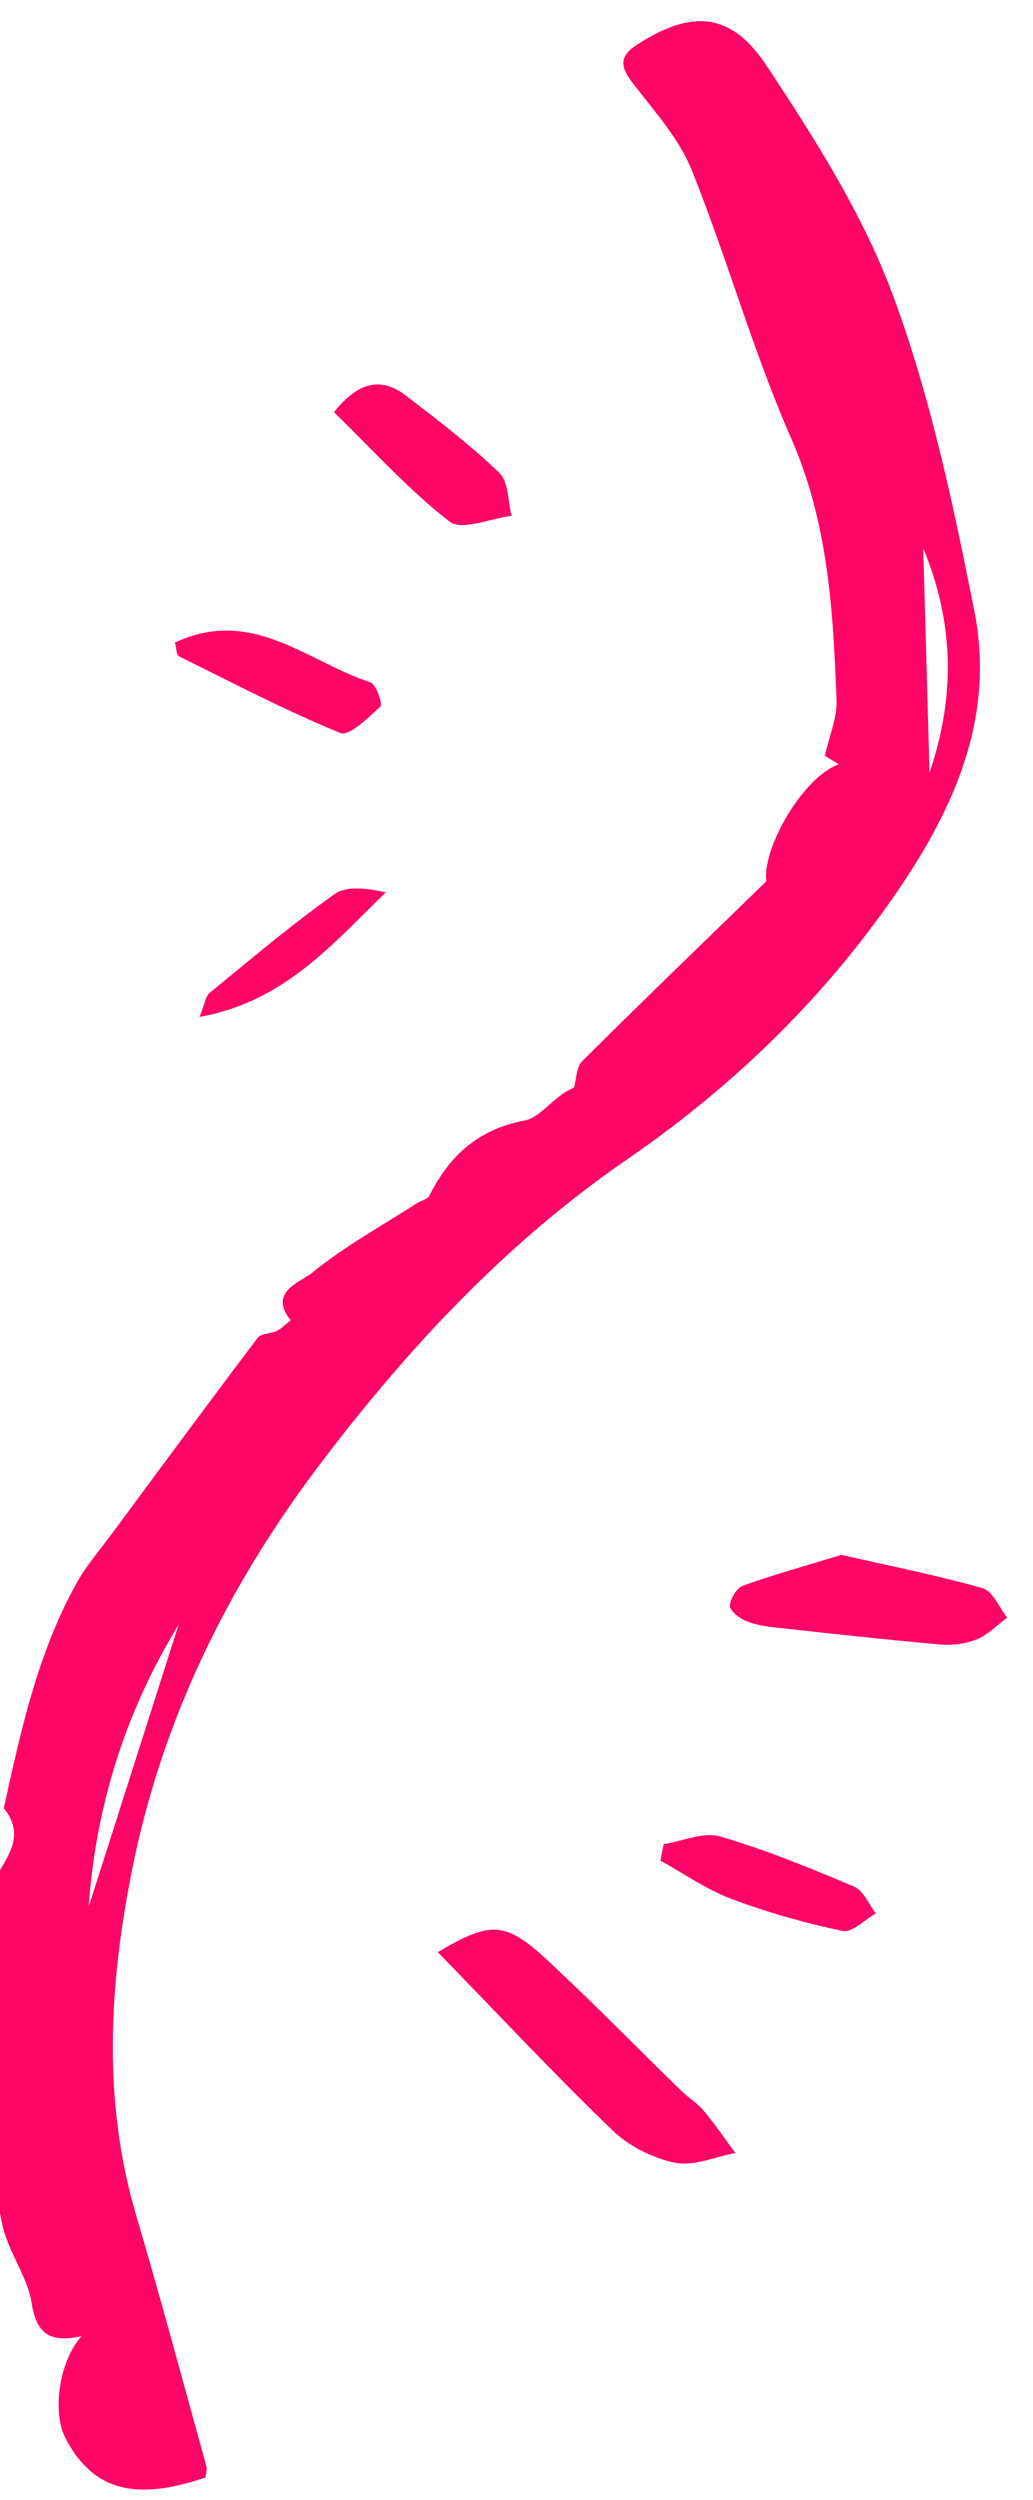 <svg width="74" height="179" viewBox="0 0 74 179" fill="none" xmlns="http://www.w3.org/2000/svg">
<path fill-rule="evenodd" clip-rule="evenodd" d="M66.138 39.248L66.587 55.323C68.512 49.678 68.276 44.417 66.138 39.248ZM6.351 136.529C8.5 129.789 10.649 123.049 12.799 116.308C8.994 122.544 6.861 129.291 6.351 136.529ZM14.72 177.38C10.522 178.789 6.895 178.893 4.673 174.524C3.703 172.616 4.28 168.97 5.849 167.256C3.788 167.708 2.638 167.284 2.274 164.927C1.975 162.984 0.582 161.228 0.168 159.282C-1.507 151.437 -2.853 143.506 -0.764 135.55C-0.228 133.51 2.207 131.907 0.273 129.455C1.498 123.891 2.702 118.315 5.522 113.279C6.197 112.076 7.122 111.011 7.949 109.895C11.442 105.176 14.93 100.453 18.469 95.77C18.707 95.455 19.387 95.508 19.814 95.294C20.185 95.108 20.491 94.787 20.826 94.526C19.168 92.497 21.556 91.783 22.326 91.151C24.646 89.249 27.322 87.782 29.862 86.151C30.157 85.96 30.622 85.875 30.753 85.613C32.201 82.737 34.252 80.849 37.606 80.216C38.79 79.992 39.715 78.403 41.115 77.88C41.301 77.236 41.285 76.391 41.701 75.978C46.037 71.666 50.442 67.424 54.894 63.098C54.599 60.679 57.568 55.577 60.098 54.725C59.519 54.375 59.102 54.122 59.089 54.114C59.407 52.686 59.972 51.408 59.925 50.153C59.689 43.752 59.334 37.437 56.664 31.352C53.929 25.117 52.09 18.494 49.547 12.166C48.646 9.924 46.901 7.993 45.394 6.035C44.505 4.88 44.22 4.108 45.651 3.187C49.467 0.732 52.316 0.784 54.894 4.672C58.377 9.925 61.851 15.398 64.011 21.261C66.677 28.497 68.301 36.171 69.802 43.768C71.413 51.924 67.891 58.862 63.267 65.265C58.211 72.27 52.037 78.116 44.901 83.025C36.265 88.965 29.207 96.533 22.891 104.874C16.276 113.612 11.575 123.211 9.446 133.951C7.818 142.157 7.331 150.417 9.759 158.628C11.522 164.589 13.128 170.597 14.787 176.588C14.852 176.825 14.746 177.11 14.72 177.38Z" fill="#FF0467"/>
<path fill-rule="evenodd" clip-rule="evenodd" d="M31.362 139.766C35.177 137.506 36.222 137.563 39.264 140.391C42.514 143.412 45.617 146.588 48.795 149.686C49.313 150.19 49.958 150.58 50.417 151.128C51.223 152.091 51.93 153.134 52.68 154.145C51.233 154.415 49.697 155.117 48.36 154.845C46.756 154.518 45.041 153.651 43.861 152.513C39.657 148.455 35.66 144.184 31.362 139.766Z" fill="#FF0467"/>
<path fill-rule="evenodd" clip-rule="evenodd" d="M60.272 111.325C63.58 112.078 67.028 112.761 70.402 113.711C71.124 113.915 71.574 115.089 72.149 115.815C71.431 116.348 70.779 117.046 69.976 117.369C69.172 117.696 68.201 117.815 67.329 117.738C63.359 117.388 59.395 116.948 55.432 116.509C54.716 116.43 53.974 116.294 53.325 116.005C52.88 115.808 52.246 115.261 52.283 114.938C52.341 114.421 52.789 113.684 53.244 113.521C55.444 112.734 57.702 112.109 60.272 111.325Z" fill="#FF0467"/>
<path fill-rule="evenodd" clip-rule="evenodd" d="M23.923 29.508C25.77 27.208 27.401 27.033 29.104 28.342C31.39 30.101 33.7 31.859 35.772 33.854C36.435 34.493 36.376 35.883 36.647 36.928C35.138 37.115 33.074 38.018 32.22 37.356C29.258 35.064 26.717 32.228 23.923 29.508Z" fill="#FF0467"/>
<path fill-rule="evenodd" clip-rule="evenodd" d="M12.53 46.006C18.059 43.409 22.049 47.394 26.535 48.854C26.946 48.989 27.426 50.42 27.252 50.581C26.392 51.379 25.005 52.735 24.382 52.48C20.431 50.861 16.631 48.874 12.796 46.976C12.645 46.901 12.657 46.498 12.53 46.006Z" fill="#FF0467"/>
<path fill-rule="evenodd" clip-rule="evenodd" d="M47.545 132.033C48.9 131.82 50.391 131.14 51.584 131.485C54.859 132.434 58.038 133.745 61.185 135.077C61.856 135.36 62.233 136.336 62.745 136.994C61.946 137.442 61.042 138.391 60.367 138.25C57.66 137.683 54.97 136.921 52.379 135.948C50.599 135.279 48.995 134.144 47.311 133.216C47.389 132.822 47.467 132.428 47.545 132.033Z" fill="#FF0467"/>
<path fill-rule="evenodd" clip-rule="evenodd" d="M14.29 72.81C14.688 71.834 14.736 71.318 15.018 71.087C17.967 68.678 20.875 66.205 23.979 64.009C24.86 63.387 26.34 63.609 27.637 63.889C23.775 67.641 20.326 71.728 14.29 72.81Z" fill="#FF0467"/>
</svg>
